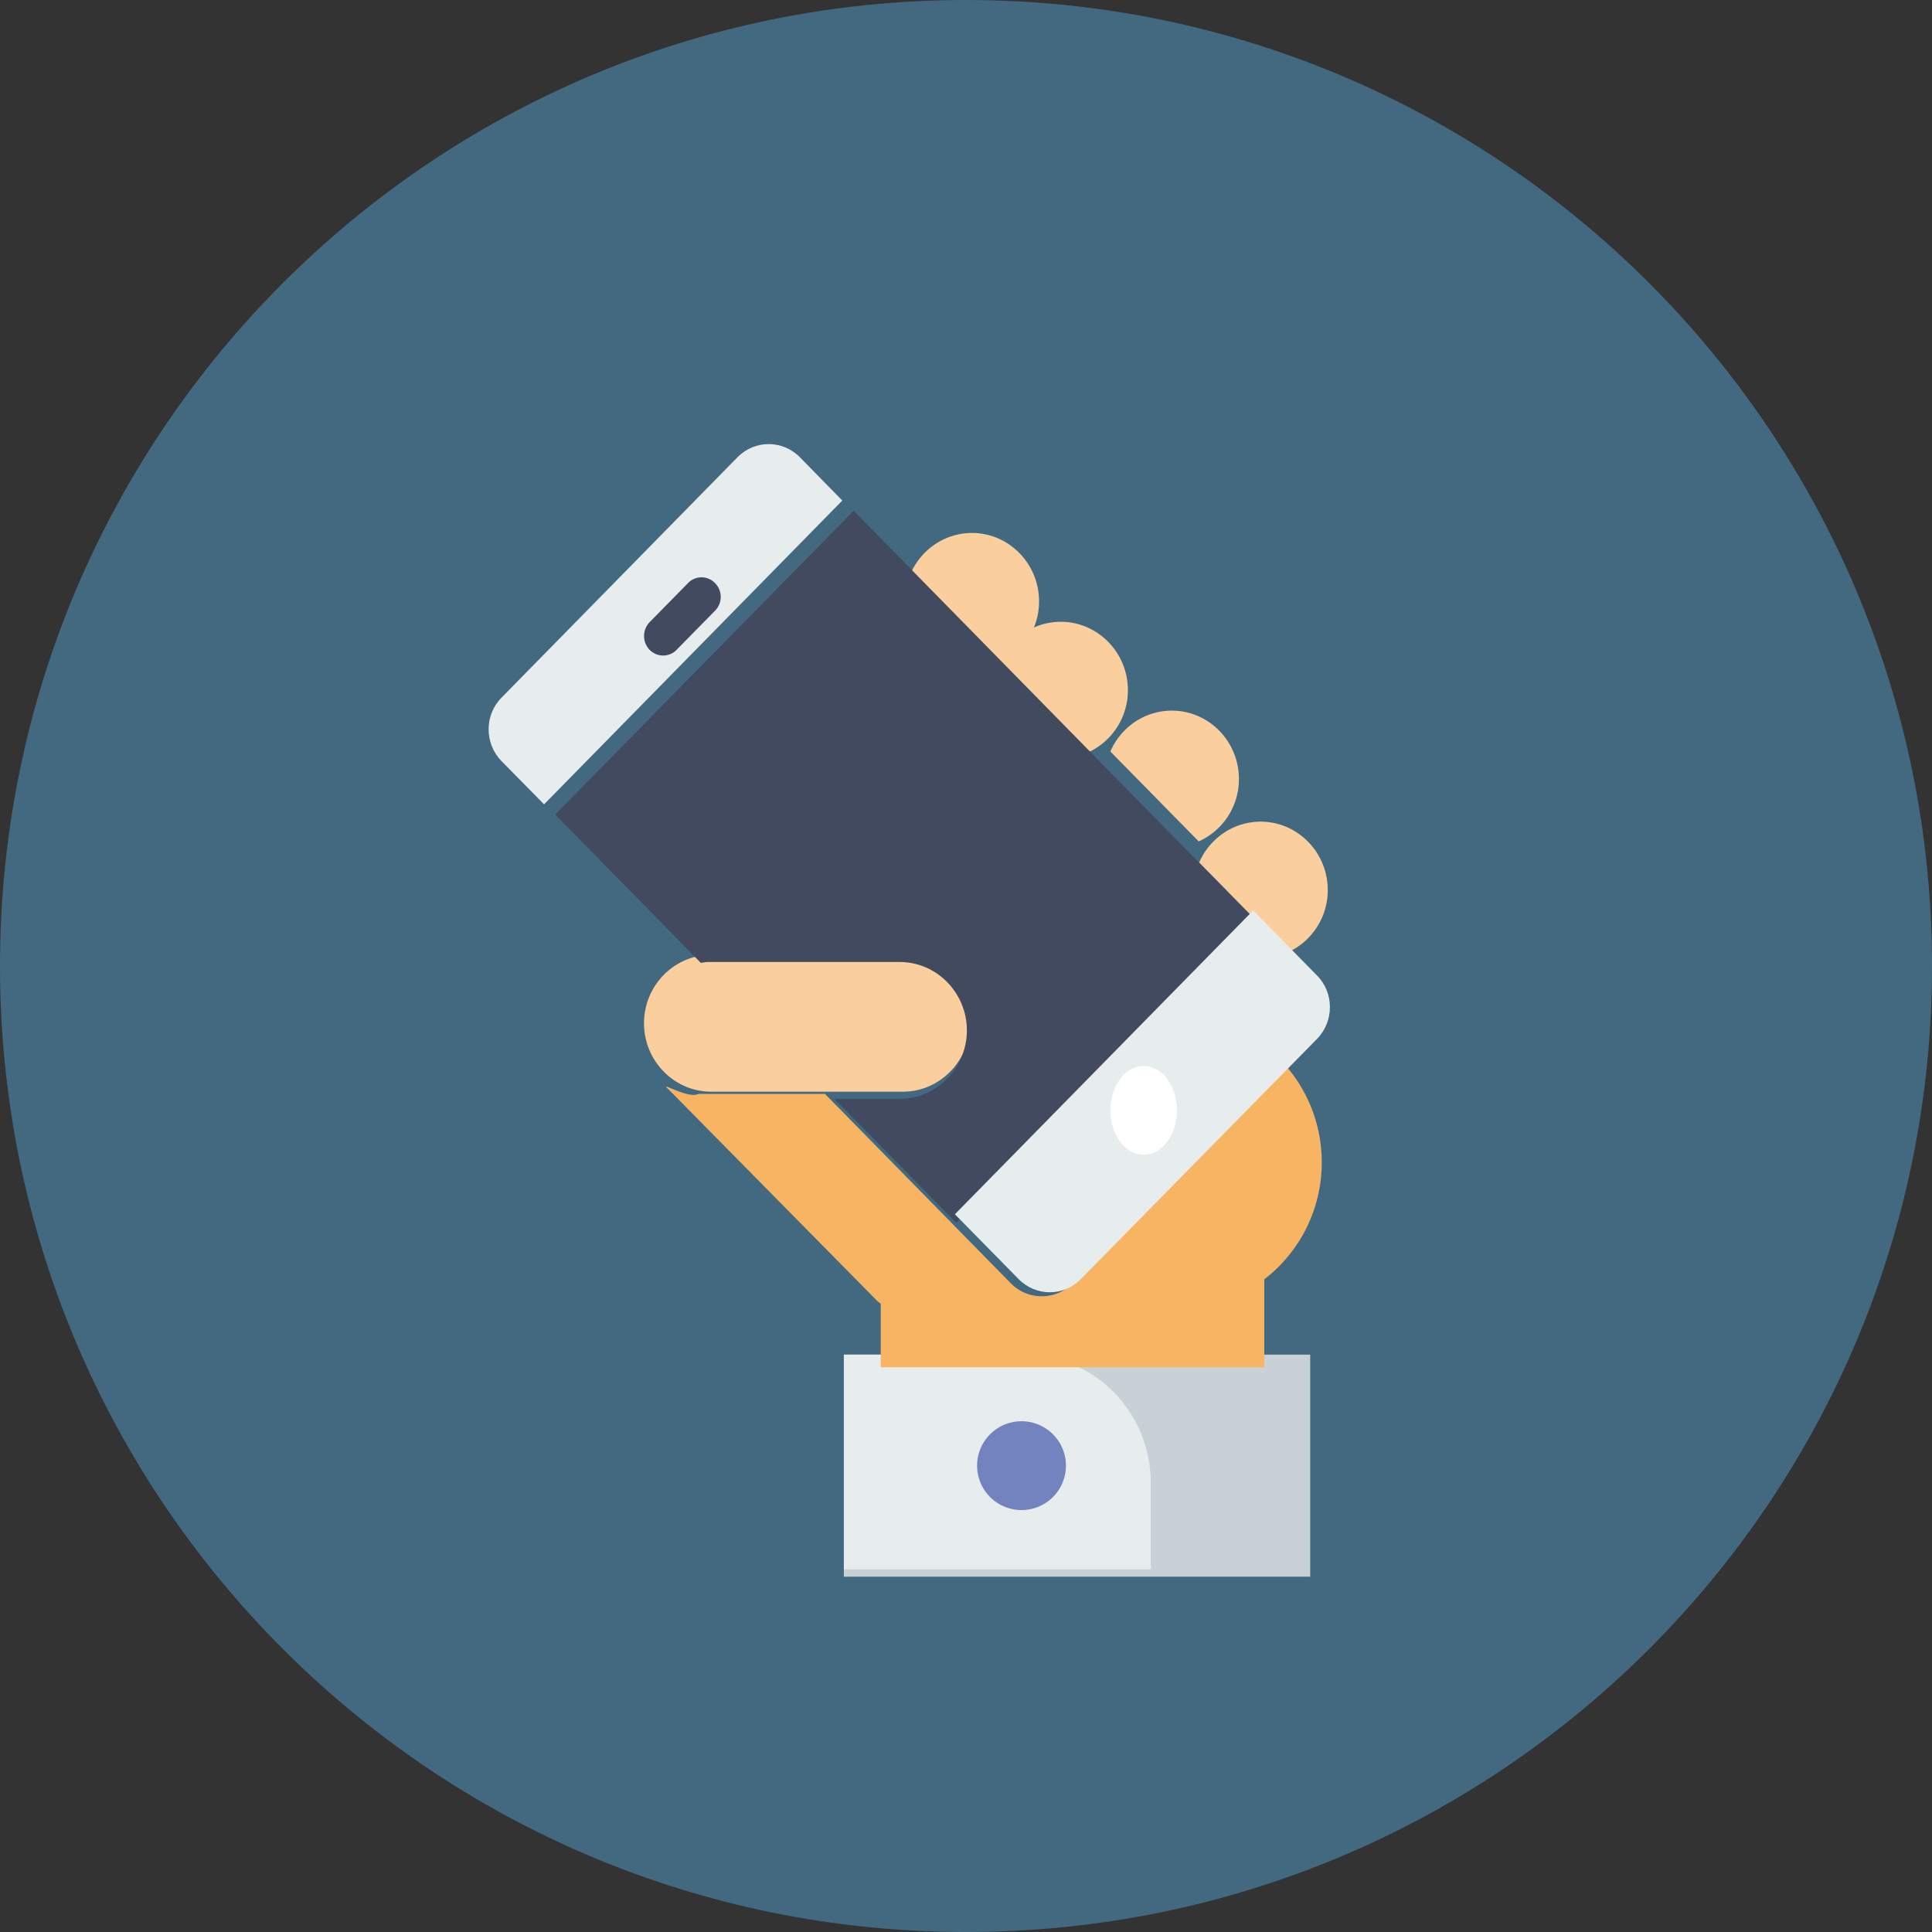 <svg xmlns="http://www.w3.org/2000/svg" width="87" height="87" viewBox="0 0 87 87"><rect x="0" y="0" width="87" height="87" fill="#333333" stroke="none"/><title>Oval</title><path d="M0 43.5C0 19.476 19.476 0 43.5 0S87 19.476 87 43.5 67.524 87 43.5 87 0 67.524 0 43.5z" fill="#426980"/><path d="M38 71V61h21v10z" fill="#c8d2d6"/><path d="M51.82 70.67H38V61h8.14c3.14 0 5.68 2.59 5.68 5.78z" fill="#e7eced"/><path d="M44 66a2 2 0 1 1 4 0 2 2 0 0 1-4 0z" fill="#7383bf"/><path d="M44.98 29.89a3.07 3.07 0 0 0 1.81-2.81c0-1.7-1.36-3.08-3.02-3.08-1.24 0-2.3.76-2.77 1.84z" fill="#fbce9d"/><path d="M48.98 33.89a3.07 3.07 0 0 0 1.81-2.81c0-1.7-1.36-3.08-3.02-3.08-1.24 0-2.3.76-2.77 1.84zm5 4a3.07 3.07 0 0 0 1.81-2.81c0-1.7-1.36-3.08-3.02-3.08-1.24 0-2.3.76-2.77 1.84zm4 5a3.07 3.07 0 0 0 1.81-2.81c0-1.7-1.36-3.08-3.02-3.08-1.24 0-2.3.76-2.77 1.84zm-17.32 6.27h-8.64c-1.66 0-3.02-1.39-3.02-3.08 0-1.7 1.36-3.08 3.02-3.08h8.64c1.66 0 3.02 1.38 3.02 3.08 0 1.69-1.36 3.08-3.02 3.08z" fill="#fbce9d"/><path d="M57.91 48l-9.6 9.78c-.77.79-2.03.79-2.8 0l-8.36-8.52h-5.69c-.5.25-1.87-.65-1.34-.19l9.34 9.47c.06.07.13.11.2.17v2.86h17.27v-3.96a6.628 6.628 0 0 0 2.59-5.27c0-1.66-.61-3.18-1.61-4.34z" fill="#f7b563"/><path d="M38.44 23L25 36.68l6.56 6.68c.1-.02.21-.04.32-.04h8.64c1.66 0 3.02 1.39 3.02 3.08 0 1.69-1.36 3.08-3.02 3.08h-2.95l5.49 5.58 13.43-13.67z" fill="#424a60"/><path d="M37.93 22.54l-1.91-1.95c-.78-.79-2.03-.79-2.81 0L22.58 31.42c-.77.78-.77 2.06 0 2.85l1.92 1.95zm21.38 21.39L56.43 41 43 54.68l2.87 2.92c.78.79 2.03.79 2.8 0l10.64-10.82c.77-.79.77-2.07 0-2.85z" fill="#e7eced"/><path d="M50 50c0-1.105.672-2 1.5-2s1.5.895 1.5 2-.672 2-1.5 2-1.5-.895-1.5-2z" fill="#fff"/><path d="M29.86 29.52c-.22 0-.44-.09-.61-.26a.9.9 0 0 1 0-1.24l1.73-1.76a.84.84 0 0 1 1.22 0c.34.34.34.9 0 1.24l-1.73 1.76c-.16.17-.39.26-.61.26z" fill="#424a60"/></svg>